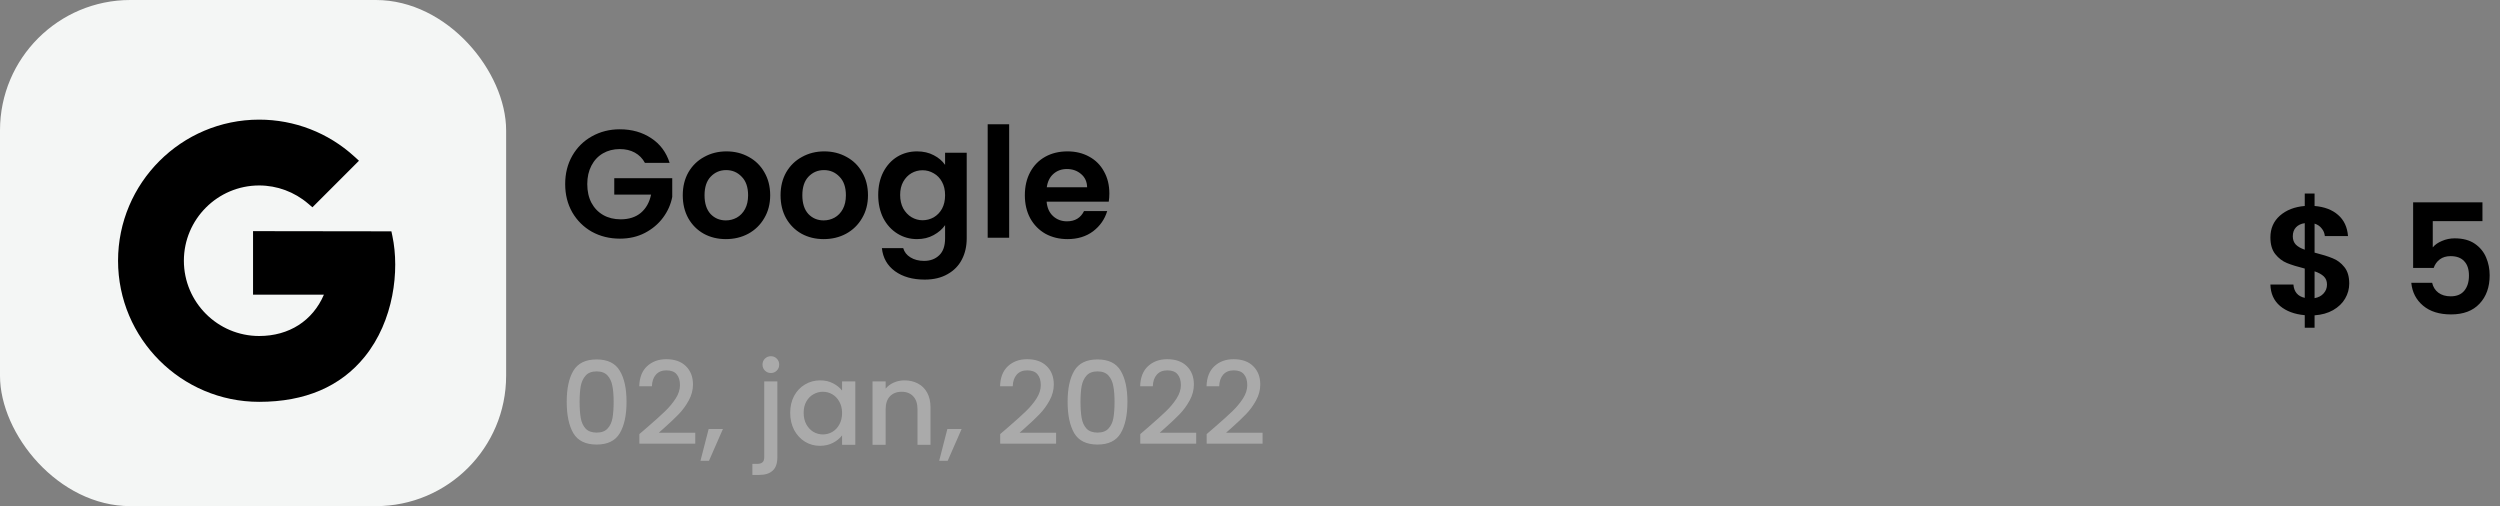 <svg width="326" height="66" viewBox="0 0 326 66" fill="none" xmlns="http://www.w3.org/2000/svg">
<rect x="0" y="0" width="326" height="66" fill="#808080" stroke="none"/>
<path d="M84.1 21.24C83.78 20.653 83.34 20.207 82.78 19.9C82.22 19.593 81.567 19.44 80.82 19.44C79.993 19.44 79.26 19.627 78.62 20C77.98 20.373 77.48 20.907 77.12 21.6C76.76 22.293 76.58 23.093 76.58 24C76.58 24.933 76.76 25.747 77.12 26.44C77.493 27.133 78.007 27.667 78.66 28.04C79.313 28.413 80.073 28.6 80.94 28.6C82.007 28.6 82.88 28.32 83.56 27.76C84.24 27.187 84.687 26.393 84.9 25.38H80.1V23.24H87.66V25.68C87.473 26.653 87.073 27.553 86.46 28.38C85.847 29.207 85.053 29.873 84.08 30.38C83.12 30.873 82.04 31.12 80.84 31.12C79.493 31.12 78.273 30.82 77.18 30.22C76.1 29.607 75.247 28.76 74.62 27.68C74.007 26.6 73.7 25.373 73.7 24C73.7 22.627 74.007 21.4 74.62 20.32C75.247 19.227 76.1 18.38 77.18 17.78C78.273 17.167 79.487 16.86 80.82 16.86C82.393 16.86 83.76 17.247 84.92 18.02C86.08 18.78 86.88 19.853 87.32 21.24H84.1ZM94.652 31.18C93.585 31.18 92.625 30.947 91.772 30.48C90.918 30 90.245 29.327 89.752 28.46C89.272 27.593 89.032 26.593 89.032 25.46C89.032 24.327 89.278 23.327 89.772 22.46C90.278 21.593 90.965 20.927 91.832 20.46C92.698 19.98 93.665 19.74 94.732 19.74C95.798 19.74 96.765 19.98 97.632 20.46C98.498 20.927 99.178 21.593 99.672 22.46C100.178 23.327 100.432 24.327 100.432 25.46C100.432 26.593 100.172 27.593 99.652 28.46C99.145 29.327 98.452 30 97.572 30.48C96.705 30.947 95.732 31.18 94.652 31.18ZM94.652 28.74C95.158 28.74 95.632 28.62 96.072 28.38C96.525 28.127 96.885 27.753 97.152 27.26C97.418 26.767 97.552 26.167 97.552 25.46C97.552 24.407 97.272 23.6 96.712 23.04C96.165 22.467 95.492 22.18 94.692 22.18C93.892 22.18 93.218 22.467 92.672 23.04C92.138 23.6 91.872 24.407 91.872 25.46C91.872 26.513 92.132 27.327 92.652 27.9C93.185 28.46 93.852 28.74 94.652 28.74ZM107.405 31.18C106.339 31.18 105.379 30.947 104.525 30.48C103.672 30 102.999 29.327 102.505 28.46C102.025 27.593 101.785 26.593 101.785 25.46C101.785 24.327 102.032 23.327 102.525 22.46C103.032 21.593 103.719 20.927 104.585 20.46C105.452 19.98 106.419 19.74 107.485 19.74C108.552 19.74 109.519 19.98 110.385 20.46C111.252 20.927 111.932 21.593 112.425 22.46C112.932 23.327 113.185 24.327 113.185 25.46C113.185 26.593 112.925 27.593 112.405 28.46C111.899 29.327 111.205 30 110.325 30.48C109.459 30.947 108.485 31.18 107.405 31.18ZM107.405 28.74C107.912 28.74 108.385 28.62 108.825 28.38C109.279 28.127 109.639 27.753 109.905 27.26C110.172 26.767 110.305 26.167 110.305 25.46C110.305 24.407 110.025 23.6 109.465 23.04C108.919 22.467 108.245 22.18 107.445 22.18C106.645 22.18 105.972 22.467 105.425 23.04C104.892 23.6 104.625 24.407 104.625 25.46C104.625 26.513 104.885 27.327 105.405 27.9C105.939 28.46 106.605 28.74 107.405 28.74ZM119.579 19.74C120.406 19.74 121.133 19.907 121.759 20.24C122.386 20.56 122.879 20.98 123.239 21.5V19.92H126.059V31.08C126.059 32.107 125.853 33.02 125.439 33.82C125.026 34.633 124.406 35.273 123.579 35.74C122.753 36.22 121.753 36.46 120.579 36.46C119.006 36.46 117.713 36.093 116.699 35.36C115.699 34.627 115.133 33.627 114.999 32.36H117.779C117.926 32.867 118.239 33.267 118.719 33.56C119.213 33.867 119.806 34.02 120.499 34.02C121.313 34.02 121.973 33.773 122.479 33.28C122.986 32.8 123.239 32.067 123.239 31.08V29.36C122.879 29.88 122.379 30.313 121.739 30.66C121.113 31.007 120.393 31.18 119.579 31.18C118.646 31.18 117.793 30.94 117.019 30.46C116.246 29.98 115.633 29.307 115.179 28.44C114.739 27.56 114.519 26.553 114.519 25.42C114.519 24.3 114.739 23.307 115.179 22.44C115.633 21.573 116.239 20.907 116.999 20.44C117.773 19.973 118.633 19.74 119.579 19.74ZM123.239 25.46C123.239 24.78 123.106 24.2 122.839 23.72C122.573 23.227 122.213 22.853 121.759 22.6C121.306 22.333 120.819 22.2 120.299 22.2C119.779 22.2 119.299 22.327 118.859 22.58C118.419 22.833 118.059 23.207 117.779 23.7C117.513 24.18 117.379 24.753 117.379 25.42C117.379 26.087 117.513 26.673 117.779 27.18C118.059 27.673 118.419 28.053 118.859 28.32C119.313 28.587 119.793 28.72 120.299 28.72C120.819 28.72 121.306 28.593 121.759 28.34C122.213 28.073 122.573 27.7 122.839 27.22C123.106 26.727 123.239 26.14 123.239 25.46ZM131.594 16.2V31H128.794V16.2H131.594ZM144.66 25.22C144.66 25.62 144.634 25.98 144.58 26.3H136.48C136.547 27.1 136.827 27.727 137.32 28.18C137.814 28.633 138.42 28.86 139.14 28.86C140.18 28.86 140.92 28.413 141.36 27.52H144.38C144.06 28.587 143.447 29.467 142.54 30.16C141.634 30.84 140.52 31.18 139.2 31.18C138.134 31.18 137.174 30.947 136.32 30.48C135.48 30 134.82 29.327 134.34 28.46C133.874 27.593 133.64 26.593 133.64 25.46C133.64 24.313 133.874 23.307 134.34 22.44C134.807 21.573 135.46 20.907 136.3 20.44C137.14 19.973 138.107 19.74 139.2 19.74C140.254 19.74 141.194 19.967 142.02 20.42C142.86 20.873 143.507 21.52 143.96 22.36C144.427 23.187 144.66 24.14 144.66 25.22ZM141.76 24.42C141.747 23.7 141.487 23.127 140.98 22.7C140.474 22.26 139.854 22.04 139.12 22.04C138.427 22.04 137.84 22.253 137.36 22.68C136.894 23.093 136.607 23.673 136.5 24.42H141.76Z" fill="black"/>
<path d="M306.34 36.98C306.34 37.673 306.16 38.327 305.8 38.94C305.453 39.54 304.933 40.04 304.24 40.44C303.56 40.827 302.753 41.053 301.82 41.12V42.74H300.54V41.1C299.207 40.98 298.133 40.58 297.32 39.9C296.507 39.207 296.087 38.273 296.06 37.1H299.06C299.14 38.06 299.633 38.64 300.54 38.84V35.02C299.58 34.78 298.807 34.54 298.22 34.3C297.633 34.06 297.127 33.673 296.7 33.14C296.273 32.607 296.06 31.88 296.06 30.96C296.06 29.8 296.473 28.853 297.3 28.12C298.14 27.387 299.22 26.967 300.54 26.86V25.24H301.82V26.86C303.1 26.967 304.12 27.353 304.88 28.02C305.653 28.687 306.087 29.607 306.18 30.78H303.16C303.12 30.393 302.98 30.06 302.74 29.78C302.513 29.487 302.207 29.28 301.82 29.16V32.94C302.82 33.193 303.607 33.44 304.18 33.68C304.767 33.907 305.273 34.287 305.7 34.82C306.127 35.34 306.34 36.06 306.34 36.98ZM298.98 30.82C298.98 31.26 299.113 31.62 299.38 31.9C299.647 32.167 300.033 32.387 300.54 32.56V29.1C300.06 29.167 299.68 29.347 299.4 29.64C299.12 29.933 298.98 30.327 298.98 30.82ZM301.82 38.88C302.327 38.787 302.72 38.58 303 38.26C303.293 37.94 303.44 37.553 303.44 37.1C303.44 36.66 303.3 36.307 303.02 36.04C302.74 35.773 302.34 35.553 301.82 35.38V38.88ZM323.712 28.84H317.232V32.26C317.512 31.913 317.912 31.633 318.432 31.42C318.952 31.193 319.505 31.08 320.092 31.08C321.158 31.08 322.032 31.313 322.712 31.78C323.392 32.247 323.885 32.847 324.192 33.58C324.498 34.3 324.652 35.073 324.652 35.9C324.652 37.433 324.212 38.667 323.332 39.6C322.465 40.533 321.225 41 319.612 41C318.092 41 316.878 40.62 315.972 39.86C315.065 39.1 314.552 38.107 314.432 36.88H317.152C317.272 37.413 317.538 37.84 317.952 38.16C318.378 38.48 318.918 38.64 319.572 38.64C320.358 38.64 320.952 38.393 321.352 37.9C321.752 37.407 321.952 36.753 321.952 35.94C321.952 35.113 321.745 34.487 321.332 34.06C320.932 33.62 320.338 33.4 319.552 33.4C318.992 33.4 318.525 33.54 318.152 33.82C317.778 34.1 317.512 34.473 317.352 34.94H314.672V26.38H323.712V28.84Z" fill="black"/>
<rect width="66" height="66" rx="17" fill="#F4F6F5"/>
<path d="M73.9 52.39C73.9 50.66 74.19 49.31 74.77 48.34C75.36 47.36 76.37 46.87 77.8 46.87C79.23 46.87 80.235 47.36 80.815 48.34C81.405 49.31 81.7 50.66 81.7 52.39C81.7 54.14 81.405 55.51 80.815 56.5C80.235 57.48 79.23 57.97 77.8 57.97C76.37 57.97 75.36 57.48 74.77 56.5C74.19 55.51 73.9 54.14 73.9 52.39ZM80.02 52.39C80.02 51.58 79.965 50.895 79.855 50.335C79.755 49.775 79.545 49.32 79.225 48.97C78.905 48.61 78.43 48.43 77.8 48.43C77.17 48.43 76.695 48.61 76.375 48.97C76.055 49.32 75.84 49.775 75.73 50.335C75.63 50.895 75.58 51.58 75.58 52.39C75.58 53.23 75.63 53.935 75.73 54.505C75.83 55.075 76.04 55.535 76.36 55.885C76.69 56.235 77.17 56.41 77.8 56.41C78.43 56.41 78.905 56.235 79.225 55.885C79.555 55.535 79.77 55.075 79.87 54.505C79.97 53.935 80.02 53.23 80.02 52.39ZM84.454 55.675C85.414 54.845 86.169 54.165 86.719 53.635C87.279 53.095 87.744 52.535 88.114 51.955C88.484 51.375 88.669 50.795 88.669 50.215C88.669 49.615 88.524 49.145 88.234 48.805C87.954 48.465 87.509 48.295 86.899 48.295C86.309 48.295 85.849 48.485 85.519 48.865C85.199 49.235 85.029 49.735 85.009 50.365H83.359C83.389 49.225 83.729 48.355 84.379 47.755C85.039 47.145 85.874 46.84 86.884 46.84C87.974 46.84 88.824 47.14 89.434 47.74C90.054 48.34 90.364 49.14 90.364 50.14C90.364 50.86 90.179 51.555 89.809 52.225C89.449 52.885 89.014 53.48 88.504 54.01C88.004 54.53 87.364 55.135 86.584 55.825L85.909 56.425H90.664V57.85H83.374V56.605L84.454 55.675ZM94.267 55.945L92.452 60.085H91.342L92.407 55.945H94.267ZM100.527 48.64C100.217 48.64 99.957 48.535 99.747 48.325C99.537 48.115 99.432 47.855 99.432 47.545C99.432 47.235 99.537 46.975 99.747 46.765C99.957 46.555 100.217 46.45 100.527 46.45C100.827 46.45 101.082 46.555 101.292 46.765C101.502 46.975 101.607 47.235 101.607 47.545C101.607 47.855 101.502 48.115 101.292 48.325C101.082 48.535 100.827 48.64 100.527 48.64ZM101.367 59.62C101.367 60.43 101.162 61.015 100.752 61.375C100.352 61.745 99.767 61.93 98.997 61.93H98.112V60.49H98.697C99.047 60.49 99.292 60.42 99.432 60.28C99.582 60.15 99.657 59.93 99.657 59.62V49.735H101.367V59.62ZM103.042 53.83C103.042 53 103.212 52.265 103.552 51.625C103.902 50.985 104.372 50.49 104.962 50.14C105.562 49.78 106.222 49.6 106.942 49.6C107.592 49.6 108.157 49.73 108.637 49.99C109.127 50.24 109.517 50.555 109.807 50.935V49.735H111.532V58H109.807V56.77C109.517 57.16 109.122 57.485 108.622 57.745C108.122 58.005 107.552 58.135 106.912 58.135C106.202 58.135 105.552 57.955 104.962 57.595C104.372 57.225 103.902 56.715 103.552 56.065C103.212 55.405 103.042 54.66 103.042 53.83ZM109.807 53.86C109.807 53.29 109.687 52.795 109.447 52.375C109.217 51.955 108.912 51.635 108.532 51.415C108.152 51.195 107.742 51.085 107.302 51.085C106.862 51.085 106.452 51.195 106.072 51.415C105.692 51.625 105.382 51.94 105.142 52.36C104.912 52.77 104.797 53.26 104.797 53.83C104.797 54.4 104.912 54.9 105.142 55.33C105.382 55.76 105.692 56.09 106.072 56.32C106.462 56.54 106.872 56.65 107.302 56.65C107.742 56.65 108.152 56.54 108.532 56.32C108.912 56.1 109.217 55.78 109.447 55.36C109.687 54.93 109.807 54.43 109.807 53.86ZM117.948 49.6C118.598 49.6 119.178 49.735 119.688 50.005C120.208 50.275 120.613 50.675 120.903 51.205C121.193 51.735 121.338 52.375 121.338 53.125V58H119.643V53.38C119.643 52.64 119.458 52.075 119.088 51.685C118.718 51.285 118.213 51.085 117.573 51.085C116.933 51.085 116.423 51.285 116.043 51.685C115.673 52.075 115.488 52.64 115.488 53.38V58H113.778V49.735H115.488V50.68C115.768 50.34 116.123 50.075 116.553 49.885C116.993 49.695 117.458 49.6 117.948 49.6ZM125.395 55.945L123.58 60.085H122.47L123.535 55.945H125.395ZM131.505 55.675C132.465 54.845 133.22 54.165 133.77 53.635C134.33 53.095 134.795 52.535 135.165 51.955C135.535 51.375 135.72 50.795 135.72 50.215C135.72 49.615 135.575 49.145 135.285 48.805C135.005 48.465 134.56 48.295 133.95 48.295C133.36 48.295 132.9 48.485 132.57 48.865C132.25 49.235 132.08 49.735 132.06 50.365H130.41C130.44 49.225 130.78 48.355 131.43 47.755C132.09 47.145 132.925 46.84 133.935 46.84C135.025 46.84 135.875 47.14 136.485 47.74C137.105 48.34 137.415 49.14 137.415 50.14C137.415 50.86 137.23 51.555 136.86 52.225C136.5 52.885 136.065 53.48 135.555 54.01C135.055 54.53 134.415 55.135 133.635 55.825L132.96 56.425H137.715V57.85H130.425V56.605L131.505 55.675ZM139.217 52.39C139.217 50.66 139.507 49.31 140.087 48.34C140.677 47.36 141.687 46.87 143.117 46.87C144.547 46.87 145.552 47.36 146.132 48.34C146.722 49.31 147.017 50.66 147.017 52.39C147.017 54.14 146.722 55.51 146.132 56.5C145.552 57.48 144.547 57.97 143.117 57.97C141.687 57.97 140.677 57.48 140.087 56.5C139.507 55.51 139.217 54.14 139.217 52.39ZM145.337 52.39C145.337 51.58 145.282 50.895 145.172 50.335C145.072 49.775 144.862 49.32 144.542 48.97C144.222 48.61 143.747 48.43 143.117 48.43C142.487 48.43 142.012 48.61 141.692 48.97C141.372 49.32 141.157 49.775 141.047 50.335C140.947 50.895 140.897 51.58 140.897 52.39C140.897 53.23 140.947 53.935 141.047 54.505C141.147 55.075 141.357 55.535 141.677 55.885C142.007 56.235 142.487 56.41 143.117 56.41C143.747 56.41 144.222 56.235 144.542 55.885C144.872 55.535 145.087 55.075 145.187 54.505C145.287 53.935 145.337 53.23 145.337 52.39ZM149.772 55.675C150.732 54.845 151.487 54.165 152.037 53.635C152.597 53.095 153.062 52.535 153.432 51.955C153.802 51.375 153.987 50.795 153.987 50.215C153.987 49.615 153.842 49.145 153.552 48.805C153.272 48.465 152.827 48.295 152.217 48.295C151.627 48.295 151.167 48.485 150.837 48.865C150.517 49.235 150.347 49.735 150.327 50.365H148.677C148.707 49.225 149.047 48.355 149.697 47.755C150.357 47.145 151.192 46.84 152.202 46.84C153.292 46.84 154.142 47.14 154.752 47.74C155.372 48.34 155.682 49.14 155.682 50.14C155.682 50.86 155.497 51.555 155.127 52.225C154.767 52.885 154.332 53.48 153.822 54.01C153.322 54.53 152.682 55.135 151.902 55.825L151.227 56.425H155.982V57.85H148.692V56.605L149.772 55.675ZM158.429 55.675C159.389 54.845 160.144 54.165 160.694 53.635C161.254 53.095 161.719 52.535 162.089 51.955C162.459 51.375 162.644 50.795 162.644 50.215C162.644 49.615 162.499 49.145 162.209 48.805C161.929 48.465 161.484 48.295 160.874 48.295C160.284 48.295 159.824 48.485 159.494 48.865C159.174 49.235 159.004 49.735 158.984 50.365H157.334C157.364 49.225 157.704 48.355 158.354 47.755C159.014 47.145 159.849 46.84 160.859 46.84C161.949 46.84 162.799 47.14 163.409 47.74C164.029 48.34 164.339 49.14 164.339 50.14C164.339 50.86 164.154 51.555 163.784 52.225C163.424 52.885 162.989 53.48 162.479 54.01C161.979 54.53 161.339 55.135 160.559 55.825L159.884 56.425H164.639V57.85H157.349V56.605L158.429 55.675Z" fill="#AAAAAA"/>
<path d="M33.797 52.4C23.65 52.4 15.394 44.147 15.394 34C15.394 23.853 23.65 15.6 33.797 15.6C38.394 15.6 42.794 17.303 46.191 20.396L46.809 20.962L40.741 27.031L40.178 26.55C38.397 25.025 36.131 24.184 33.797 24.184C28.384 24.184 23.978 28.587 23.978 34C23.978 39.412 28.384 43.815 33.797 43.815C37.7 43.815 40.784 41.822 42.237 38.425H32.997V30.14L51.038 30.165L51.172 30.8C52.112 35.265 51.359 41.834 47.547 46.534C44.391 50.425 39.766 52.4 33.797 52.4Z" fill="black"/>
</svg>
